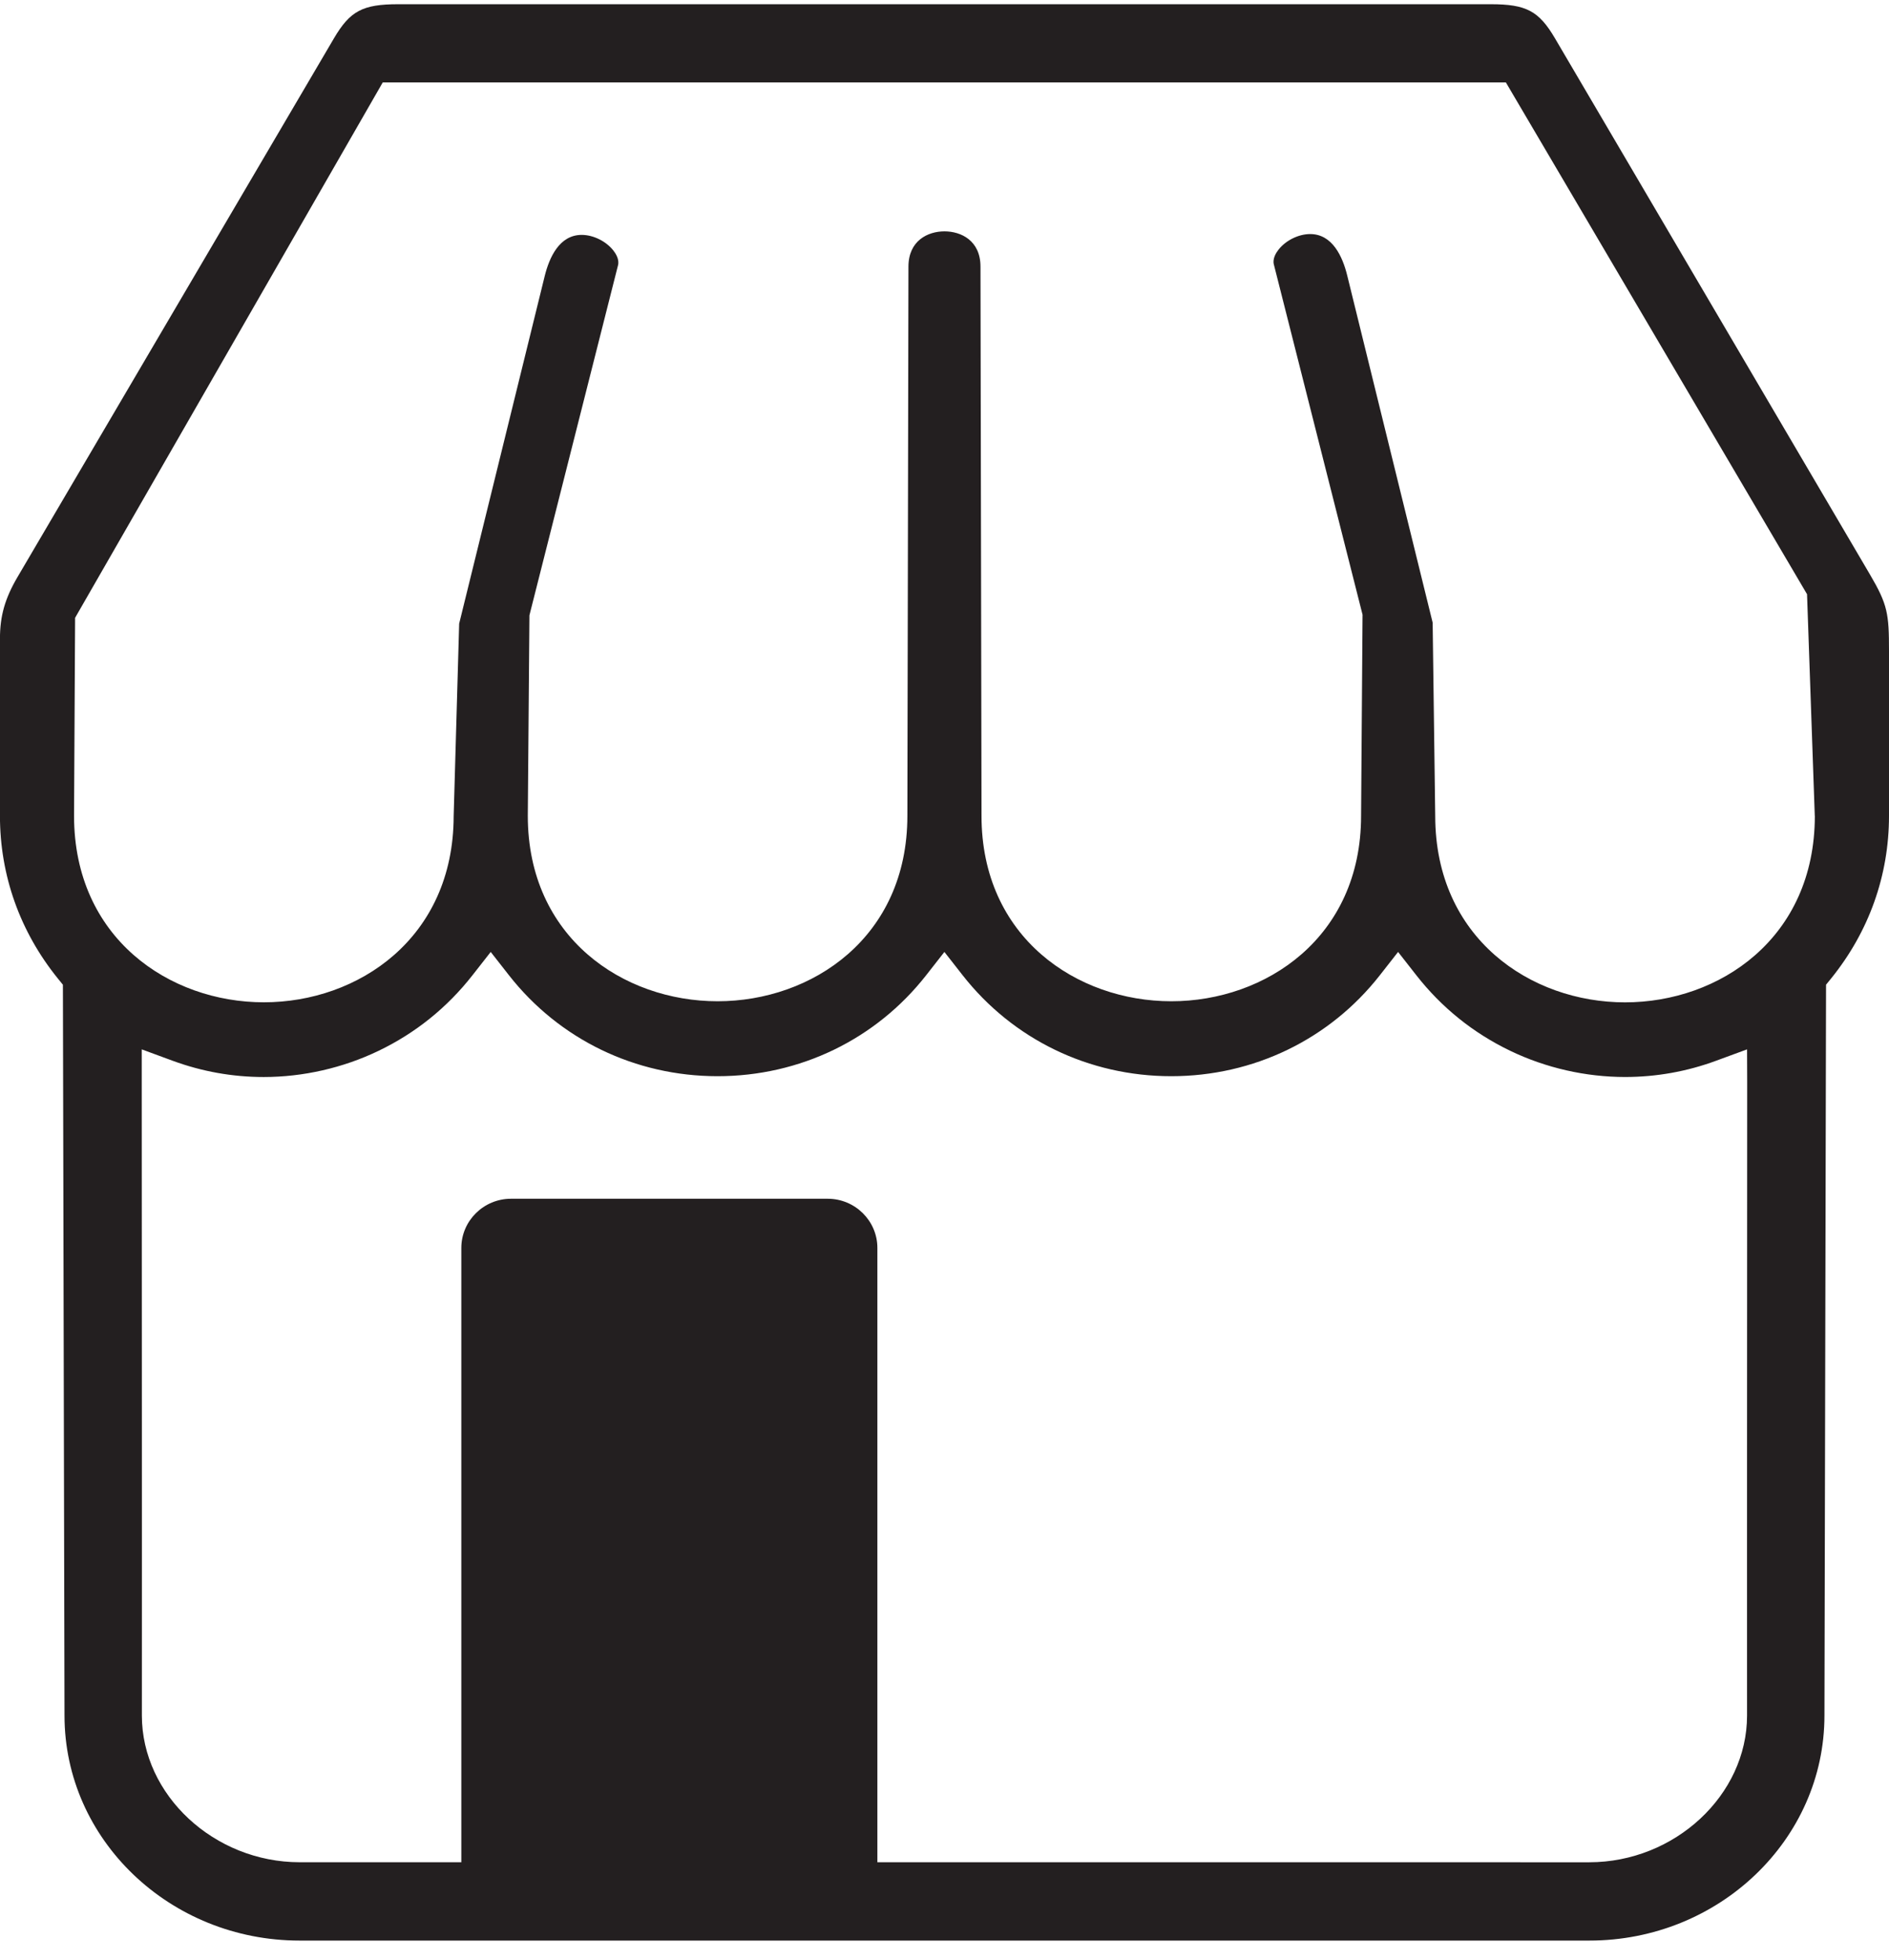 <svg fill="none" height="84" viewBox="0 0 81 84" width="81" xmlns="http://www.w3.org/2000/svg">
    <path
        d="m66.679 1.646c-.692-1.178-1.234-1.465-2.758-1.465h-46.845c-1.525 0-2.067.288-2.758 1.465l-13.565 23.085c-.543.925-.755 1.67-.755 2.659v7.581c0 2.555.859 4.966 2.483 6.972l.216.266.001.342.068 30.985c0 5.32 4.522 9.645 10.082 9.645h55.302c5.559 0 10.082-4.326 10.082-9.644l.068-30.987.001-.342.216-.266c1.624-2.006 2.483-4.417 2.483-6.972v-7.071c0-1.599-.06-1.986-.817-3.274zm8.24 44.741c-.003 7.891-.005 12.296-.006 14.912-.001 3.826-.001 3.826-.001 5.299 0 1.02.001 2.747.001 6.939 0 3.407-3.098 6.286-6.764 6.287l-29.54-.001h-.987v-.977-25.355c0-1.162-.956-2.108-2.131-2.108h-13.578c-1.175 0-2.131.946-2.131 2.108v25.355.977h-.987-5.945c-3.667-.001-6.766-2.88-6.766-6.287.001-4.2.001-5.925.001-6.945 0-1.472 0-1.472-.001-5.341-.001-2.622-.002-7.023-.006-14.865v-1.405l1.331.49c1.254.461 2.565.695 3.899.695 1.694 0 3.4-.389 4.928-1.124 1.584-.762 2.939-1.852 4.026-3.241l.78-.996.78.996c2.156 2.752 5.416 4.33 8.947 4.33 3.53 0 6.792-1.578 8.947-4.33l.78-.996.78.996c2.156 2.752 5.416 4.33 8.947 4.33s6.792-1.578 8.947-4.33l.78-.996.78.996c1.087 1.388 2.442 2.478 4.026 3.24 1.53.736 3.234 1.124 4.928 1.124 1.334 0 2.646-.233 3.899-.695l1.331-.489zm2.901-11.418c0 5.249-4.094 7.996-8.139 7.996-4.042 0-8.135-2.744-8.139-7.989l-.11-8.287-3.665-14.887c-.199-.807-.635-1.769-1.587-1.769-.497 0-1.043.269-1.357.668-.102.129-.264.385-.201.632l3.773 14.894.031.121-.001.124-.062 8.5c-.001 5.217-4.094 7.946-8.138 7.946-4.043 0-8.138-2.731-8.138-7.949l-.044-23.542c-.001-1.115-.832-1.51-1.544-1.51s-1.542.396-1.545 1.51l-.046 23.544c0 5.217-4.094 7.947-8.138 7.947s-8.138-2.731-8.138-7.949v-.004-.004l.069-8.468.001-.116.028-.114 3.771-14.894c.063-.249-.099-.503-.201-.632-.315-.399-.86-.668-1.357-.668-.953 0-1.388.961-1.587 1.768l-3.667 14.894-.236 8.251c-.007 5.239-4.098 7.981-8.139 7.981-4.045 0-8.139-2.747-8.139-7.996l.044-8.229.001-.255.127-.222 12.78-22.232.284-.494h.574 47.02.568l.285.485 12.502 21.238.125.212.009.245.322 9.219v.017.017z"
        fill="#231f20" />
</svg>